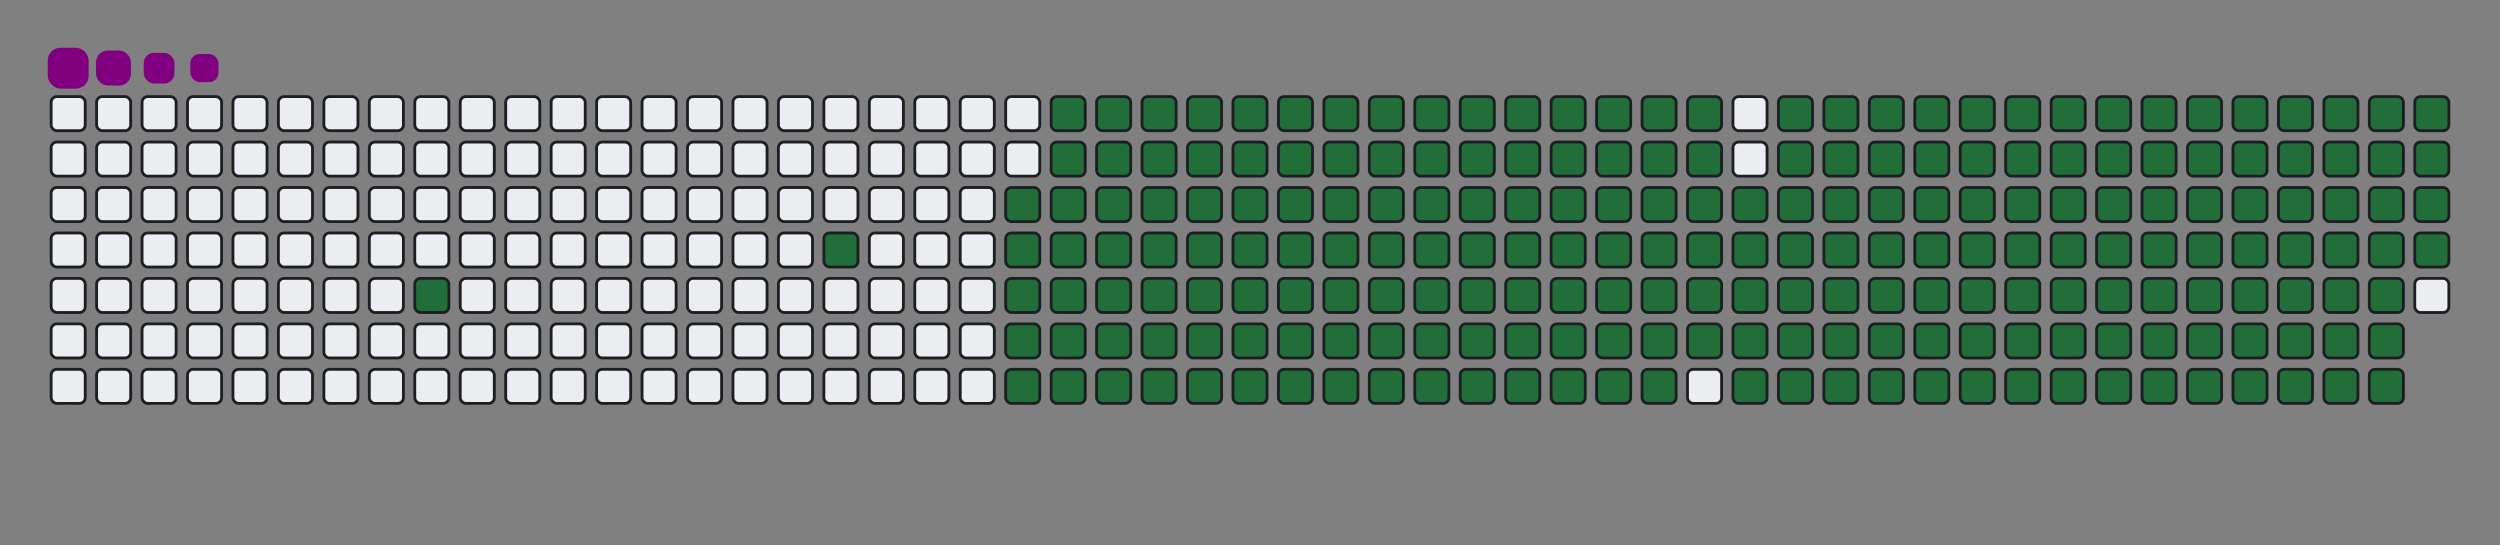 <svg viewBox="-16 -32 880 192" width="880" height="192" xmlns="http://www.w3.org/2000/svg"><rect x="-16" y="-32" width="880" height="192" fill="#808080" stroke="none"/><desc>Generated with https://github.com/Platane/snk</desc><style>@keyframes c0{4.28%{fill:#216e39}4.3%,to{fill:#ebedf0}}@keyframes c1{7.58%{fill:#216e39}7.6%,to{fill:#ebedf0}}@keyframes c2{49.49%{fill:#216e39}49.51%,to{fill:#ebedf0}}@keyframes c3{8.9%{fill:#216e39}8.92%,to{fill:#ebedf0}}@keyframes c4{50.16%{fill:#216e39}50.18%,to{fill:#ebedf0}}@keyframes c5{70.29%{fill:#216e39}70.31%,to{fill:#ebedf0}}@keyframes c6{70.62%{fill:#216e39}70.64%,to{fill:#ebedf0}}@keyframes c7{39.92%{fill:#216e39}39.94%,to{fill:#ebedf0}}@keyframes c8{40.25%{fill:#216e39}40.27%,to{fill:#ebedf0}}@keyframes c9{49.16%{fill:#216e39}49.18%,to{fill:#ebedf0}}@keyframes ca{9.23%{fill:#216e39}9.25%,to{fill:#ebedf0}}@keyframes cb{50.49%{fill:#216e39}50.51%,to{fill:#ebedf0}}@keyframes cc{69.96%{fill:#216e39}69.98%,to{fill:#ebedf0}}@keyframes cd{70.95%{fill:#216e39}70.97%,to{fill:#ebedf0}}@keyframes ce{39.59%{fill:#216e39}39.61%,to{fill:#ebedf0}}@keyframes cf{40.58%{fill:#216e39}40.6%,to{fill:#ebedf0}}@keyframes cg{48.83%{fill:#216e39}48.85%,to{fill:#ebedf0}}@keyframes ch{9.56%{fill:#216e39}9.58%,to{fill:#ebedf0}}@keyframes ci{50.82%{fill:#216e39}50.84%,to{fill:#ebedf0}}@keyframes cj{69.63%{fill:#216e39}69.65%,to{fill:#ebedf0}}@keyframes ck{71.28%{fill:#216e39}71.3%,to{fill:#ebedf0}}@keyframes cl{39.26%{fill:#216e39}39.28%,to{fill:#ebedf0}}@keyframes cm{40.91%{fill:#216e39}40.93%,to{fill:#ebedf0}}@keyframes cn{48.5%{fill:#216e39}48.52%,to{fill:#ebedf0}}@keyframes co{9.89%{fill:#216e39}9.91%,to{fill:#ebedf0}}@keyframes cp{51.15%{fill:#216e39}51.17%,to{fill:#ebedf0}}@keyframes cq{69.3%{fill:#216e39}69.32%,to{fill:#ebedf0}}@keyframes cr{71.61%{fill:#216e39}71.63%,to{fill:#ebedf0}}@keyframes cs{38.93%{fill:#216e39}38.95%,to{fill:#ebedf0}}@keyframes ct{41.24%{fill:#216e39}41.26%,to{fill:#ebedf0}}@keyframes cu{48.17%{fill:#216e39}48.19%,to{fill:#ebedf0}}@keyframes cv{10.22%{fill:#216e39}10.24%,to{fill:#ebedf0}}@keyframes cw{51.48%{fill:#216e39}51.5%,to{fill:#ebedf0}}@keyframes cx{68.97%{fill:#216e39}68.99%,to{fill:#ebedf0}}@keyframes cy{71.94%{fill:#216e39}71.96%,to{fill:#ebedf0}}@keyframes cz{38.6%{fill:#216e39}38.62%,to{fill:#ebedf0}}@keyframes c10{41.57%{fill:#216e39}41.59%,to{fill:#ebedf0}}@keyframes c11{47.84%{fill:#216e39}47.86%,to{fill:#ebedf0}}@keyframes c12{10.55%{fill:#216e39}10.57%,to{fill:#ebedf0}}@keyframes c13{51.81%{fill:#216e39}51.83%,to{fill:#ebedf0}}@keyframes c14{68.64%{fill:#216e39}68.66%,to{fill:#ebedf0}}@keyframes c15{72.27%{fill:#216e39}72.29%,to{fill:#ebedf0}}@keyframes c16{38.27%{fill:#216e39}38.29%,to{fill:#ebedf0}}@keyframes c17{41.9%{fill:#216e39}41.92%,to{fill:#ebedf0}}@keyframes c18{47.51%{fill:#216e39}47.53%,to{fill:#ebedf0}}@keyframes c19{10.88%{fill:#216e39}10.9%,to{fill:#ebedf0}}@keyframes c1a{52.14%{fill:#216e39}52.16%,to{fill:#ebedf0}}@keyframes c1b{68.31%{fill:#216e39}68.33%,to{fill:#ebedf0}}@keyframes c1c{72.6%{fill:#216e39}72.62%,to{fill:#ebedf0}}@keyframes c1d{37.94%{fill:#216e39}37.96%,to{fill:#ebedf0}}@keyframes c1e{42.23%{fill:#216e39}42.25%,to{fill:#ebedf0}}@keyframes c1f{47.18%{fill:#216e39}47.2%,to{fill:#ebedf0}}@keyframes c1g{11.21%{fill:#216e39}11.23%,to{fill:#ebedf0}}@keyframes c1h{52.47%{fill:#216e39}52.49%,to{fill:#ebedf0}}@keyframes c1i{67.98%{fill:#216e39}68%,to{fill:#ebedf0}}@keyframes c1j{72.93%{fill:#216e39}72.95%,to{fill:#ebedf0}}@keyframes c1k{37.61%{fill:#216e39}37.63%,to{fill:#ebedf0}}@keyframes c1l{42.56%{fill:#216e39}42.58%,to{fill:#ebedf0}}@keyframes c1m{46.85%{fill:#216e39}46.87%,to{fill:#ebedf0}}@keyframes c1n{11.54%{fill:#216e39}11.56%,to{fill:#ebedf0}}@keyframes c1o{52.8%{fill:#216e39}52.82%,to{fill:#ebedf0}}@keyframes c1p{67.65%{fill:#216e39}67.67%,to{fill:#ebedf0}}@keyframes c1q{73.26%{fill:#216e39}73.28%,to{fill:#ebedf0}}@keyframes c1r{37.28%{fill:#216e39}37.3%,to{fill:#ebedf0}}@keyframes c1s{42.89%{fill:#216e39}42.91%,to{fill:#ebedf0}}@keyframes c1t{46.52%{fill:#216e39}46.54%,to{fill:#ebedf0}}@keyframes c1u{11.87%{fill:#216e39}11.89%,to{fill:#ebedf0}}@keyframes c1v{53.13%{fill:#216e39}53.15%,to{fill:#ebedf0}}@keyframes c1w{67.32%{fill:#216e39}67.34%,to{fill:#ebedf0}}@keyframes c1x{73.59%{fill:#216e39}73.61%,to{fill:#ebedf0}}@keyframes c1y{36.95%{fill:#216e39}36.97%,to{fill:#ebedf0}}@keyframes c1z{43.22%{fill:#216e39}43.24%,to{fill:#ebedf0}}@keyframes c20{46.19%{fill:#216e39}46.21%,to{fill:#ebedf0}}@keyframes c21{12.2%{fill:#216e39}12.22%,to{fill:#ebedf0}}@keyframes c22{53.46%{fill:#216e39}53.48%,to{fill:#ebedf0}}@keyframes c23{66.99%{fill:#216e39}67.01%,to{fill:#ebedf0}}@keyframes c24{73.92%{fill:#216e39}73.94%,to{fill:#ebedf0}}@keyframes c25{36.62%{fill:#216e39}36.64%,to{fill:#ebedf0}}@keyframes c26{43.55%{fill:#216e39}43.57%,to{fill:#ebedf0}}@keyframes c27{45.86%{fill:#216e39}45.88%,to{fill:#ebedf0}}@keyframes c28{12.53%{fill:#216e39}12.55%,to{fill:#ebedf0}}@keyframes c29{53.79%{fill:#216e39}53.81%,to{fill:#ebedf0}}@keyframes c2a{66.66%{fill:#216e39}66.68%,to{fill:#ebedf0}}@keyframes c2b{74.25%{fill:#216e39}74.27%,to{fill:#ebedf0}}@keyframes c2c{36.29%{fill:#216e39}36.31%,to{fill:#ebedf0}}@keyframes c2d{43.88%{fill:#216e39}43.9%,to{fill:#ebedf0}}@keyframes c2e{45.53%{fill:#216e39}45.55%,to{fill:#ebedf0}}@keyframes c2f{12.86%{fill:#216e39}12.88%,to{fill:#ebedf0}}@keyframes c2g{54.12%{fill:#216e39}54.14%,to{fill:#ebedf0}}@keyframes c2h{66.33%{fill:#216e39}66.35%,to{fill:#ebedf0}}@keyframes c2i{74.58%{fill:#216e39}74.6%,to{fill:#ebedf0}}@keyframes c2j{35.96%{fill:#216e39}35.98%,to{fill:#ebedf0}}@keyframes c2k{44.21%{fill:#216e39}44.23%,to{fill:#ebedf0}}@keyframes c2l{45.2%{fill:#216e39}45.22%,to{fill:#ebedf0}}@keyframes c2m{13.19%{fill:#216e39}13.21%,to{fill:#ebedf0}}@keyframes c2n{54.45%{fill:#216e39}54.47%,to{fill:#ebedf0}}@keyframes c2o{66%{fill:#216e39}66.02%,to{fill:#ebedf0}}@keyframes c2p{74.91%{fill:#216e39}74.93%,to{fill:#ebedf0}}@keyframes c2q{35.63%{fill:#216e39}35.65%,to{fill:#ebedf0}}@keyframes c2r{44.54%{fill:#216e39}44.56%,to{fill:#ebedf0}}@keyframes c2s{44.87%{fill:#216e39}44.89%,to{fill:#ebedf0}}@keyframes c2t{13.52%{fill:#216e39}13.54%,to{fill:#ebedf0}}@keyframes c2u{54.78%{fill:#216e39}54.8%,to{fill:#ebedf0}}@keyframes c2v{65.67%{fill:#216e39}65.69%,to{fill:#ebedf0}}@keyframes c2w{75.24%{fill:#216e39}75.26%,to{fill:#ebedf0}}@keyframes c2x{35.3%{fill:#216e39}35.32%,to{fill:#ebedf0}}@keyframes c2y{34.97%{fill:#216e39}34.99%,to{fill:#ebedf0}}@keyframes c2z{34.64%{fill:#216e39}34.66%,to{fill:#ebedf0}}@keyframes c30{13.85%{fill:#216e39}13.87%,to{fill:#ebedf0}}@keyframes c31{55.11%{fill:#216e39}55.13%,to{fill:#ebedf0}}@keyframes c32{65.34%{fill:#216e39}65.36%,to{fill:#ebedf0}}@keyframes c33{34.31%{fill:#216e39}34.33%,to{fill:#ebedf0}}@keyframes c34{14.18%{fill:#216e39}14.2%,to{fill:#ebedf0}}@keyframes c35{55.44%{fill:#216e39}55.46%,to{fill:#ebedf0}}@keyframes c36{65.01%{fill:#216e39}65.03%,to{fill:#ebedf0}}@keyframes c37{75.9%{fill:#216e39}75.92%,to{fill:#ebedf0}}@keyframes c38{24.74%{fill:#216e39}24.76%,to{fill:#ebedf0}}@keyframes c39{25.07%{fill:#216e39}25.09%,to{fill:#ebedf0}}@keyframes c3a{33.98%{fill:#216e39}34%,to{fill:#ebedf0}}@keyframes c3b{14.51%{fill:#216e39}14.53%,to{fill:#ebedf0}}@keyframes c3c{55.77%{fill:#216e39}55.79%,to{fill:#ebedf0}}@keyframes c3d{64.68%{fill:#216e39}64.7%,to{fill:#ebedf0}}@keyframes c3e{76.23%{fill:#216e39}76.25%,to{fill:#ebedf0}}@keyframes c3f{24.41%{fill:#216e39}24.43%,to{fill:#ebedf0}}@keyframes c3g{25.4%{fill:#216e39}25.42%,to{fill:#ebedf0}}@keyframes c3h{33.65%{fill:#216e39}33.67%,to{fill:#ebedf0}}@keyframes c3i{14.84%{fill:#216e39}14.86%,to{fill:#ebedf0}}@keyframes c3j{56.1%{fill:#216e39}56.12%,to{fill:#ebedf0}}@keyframes c3k{64.35%{fill:#216e39}64.37%,to{fill:#ebedf0}}@keyframes c3l{76.56%{fill:#216e39}76.58%,to{fill:#ebedf0}}@keyframes c3m{24.08%{fill:#216e39}24.1%,to{fill:#ebedf0}}@keyframes c3n{25.73%{fill:#216e39}25.75%,to{fill:#ebedf0}}@keyframes c3o{33.32%{fill:#216e39}33.34%,to{fill:#ebedf0}}@keyframes c3p{15.17%{fill:#216e39}15.19%,to{fill:#ebedf0}}@keyframes c3q{56.43%{fill:#216e39}56.45%,to{fill:#ebedf0}}@keyframes c3r{64.02%{fill:#216e39}64.04%,to{fill:#ebedf0}}@keyframes c3s{76.89%{fill:#216e39}76.91%,to{fill:#ebedf0}}@keyframes c3t{23.75%{fill:#216e39}23.77%,to{fill:#ebedf0}}@keyframes c3u{26.06%{fill:#216e39}26.08%,to{fill:#ebedf0}}@keyframes c3v{32.99%{fill:#216e39}33.01%,to{fill:#ebedf0}}@keyframes c3w{15.5%{fill:#216e39}15.52%,to{fill:#ebedf0}}@keyframes c3x{56.76%{fill:#216e39}56.78%,to{fill:#ebedf0}}@keyframes c3y{63.69%{fill:#216e39}63.71%,to{fill:#ebedf0}}@keyframes c3z{77.22%{fill:#216e39}77.24%,to{fill:#ebedf0}}@keyframes c40{23.42%{fill:#216e39}23.44%,to{fill:#ebedf0}}@keyframes c41{26.39%{fill:#216e39}26.41%,to{fill:#ebedf0}}@keyframes c42{32.66%{fill:#216e39}32.68%,to{fill:#ebedf0}}@keyframes c43{15.83%{fill:#216e39}15.85%,to{fill:#ebedf0}}@keyframes c44{57.09%{fill:#216e39}57.11%,to{fill:#ebedf0}}@keyframes c45{63.36%{fill:#216e39}63.38%,to{fill:#ebedf0}}@keyframes c46{77.55%{fill:#216e39}77.57%,to{fill:#ebedf0}}@keyframes c47{23.09%{fill:#216e39}23.11%,to{fill:#ebedf0}}@keyframes c48{26.72%{fill:#216e39}26.74%,to{fill:#ebedf0}}@keyframes c49{32.33%{fill:#216e39}32.35%,to{fill:#ebedf0}}@keyframes c4a{16.16%{fill:#216e39}16.18%,to{fill:#ebedf0}}@keyframes c4b{57.42%{fill:#216e39}57.44%,to{fill:#ebedf0}}@keyframes c4c{63.03%{fill:#216e39}63.05%,to{fill:#ebedf0}}@keyframes c4d{77.88%{fill:#216e39}77.9%,to{fill:#ebedf0}}@keyframes c4e{22.76%{fill:#216e39}22.78%,to{fill:#ebedf0}}@keyframes c4f{27.05%{fill:#216e39}27.07%,to{fill:#ebedf0}}@keyframes c4g{32%{fill:#216e39}32.02%,to{fill:#ebedf0}}@keyframes c4h{16.49%{fill:#216e39}16.51%,to{fill:#ebedf0}}@keyframes c4i{57.75%{fill:#216e39}57.77%,to{fill:#ebedf0}}@keyframes c4j{62.7%{fill:#216e39}62.72%,to{fill:#ebedf0}}@keyframes c4k{78.21%{fill:#216e39}78.23%,to{fill:#ebedf0}}@keyframes c4l{22.43%{fill:#216e39}22.45%,to{fill:#ebedf0}}@keyframes c4m{27.38%{fill:#216e39}27.4%,to{fill:#ebedf0}}@keyframes c4n{31.67%{fill:#216e39}31.69%,to{fill:#ebedf0}}@keyframes c4o{16.82%{fill:#216e39}16.84%,to{fill:#ebedf0}}@keyframes c4p{58.08%{fill:#216e39}58.1%,to{fill:#ebedf0}}@keyframes c4q{62.37%{fill:#216e39}62.39%,to{fill:#ebedf0}}@keyframes c4r{78.54%{fill:#216e39}78.56%,to{fill:#ebedf0}}@keyframes c4s{22.1%{fill:#216e39}22.12%,to{fill:#ebedf0}}@keyframes c4t{27.71%{fill:#216e39}27.73%,to{fill:#ebedf0}}@keyframes c4u{31.34%{fill:#216e39}31.36%,to{fill:#ebedf0}}@keyframes c4v{17.15%{fill:#216e39}17.17%,to{fill:#ebedf0}}@keyframes c4w{58.41%{fill:#216e39}58.43%,to{fill:#ebedf0}}@keyframes c4x{62.04%{fill:#216e39}62.06%,to{fill:#ebedf0}}@keyframes c4y{78.87%{fill:#216e39}78.89%,to{fill:#ebedf0}}@keyframes c4z{21.77%{fill:#216e39}21.79%,to{fill:#ebedf0}}@keyframes c50{28.04%{fill:#216e39}28.06%,to{fill:#ebedf0}}@keyframes c51{31.01%{fill:#216e39}31.03%,to{fill:#ebedf0}}@keyframes c52{17.48%{fill:#216e39}17.5%,to{fill:#ebedf0}}@keyframes c53{58.74%{fill:#216e39}58.76%,to{fill:#ebedf0}}@keyframes c54{61.71%{fill:#216e39}61.73%,to{fill:#ebedf0}}@keyframes c55{79.2%{fill:#216e39}79.22%,to{fill:#ebedf0}}@keyframes c56{21.44%{fill:#216e39}21.46%,to{fill:#ebedf0}}@keyframes c57{28.37%{fill:#216e39}28.39%,to{fill:#ebedf0}}@keyframes c58{30.68%{fill:#216e39}30.7%,to{fill:#ebedf0}}@keyframes c59{17.81%{fill:#216e39}17.83%,to{fill:#ebedf0}}@keyframes c5a{59.07%{fill:#216e39}59.09%,to{fill:#ebedf0}}@keyframes c5b{61.38%{fill:#216e39}61.4%,to{fill:#ebedf0}}@keyframes c5c{79.53%{fill:#216e39}79.55%,to{fill:#ebedf0}}@keyframes c5d{21.11%{fill:#216e39}21.13%,to{fill:#ebedf0}}@keyframes c5e{28.7%{fill:#216e39}28.72%,to{fill:#ebedf0}}@keyframes c5f{30.35%{fill:#216e39}30.37%,to{fill:#ebedf0}}@keyframes c5g{18.14%{fill:#216e39}18.16%,to{fill:#ebedf0}}@keyframes c5h{59.4%{fill:#216e39}59.42%,to{fill:#ebedf0}}@keyframes c5i{61.05%{fill:#216e39}61.07%,to{fill:#ebedf0}}@keyframes c5j{79.86%{fill:#216e39}79.88%,to{fill:#ebedf0}}@keyframes c5k{20.78%{fill:#216e39}20.8%,to{fill:#ebedf0}}@keyframes c5l{29.03%{fill:#216e39}29.05%,to{fill:#ebedf0}}@keyframes c5m{30.02%{fill:#216e39}30.04%,to{fill:#ebedf0}}@keyframes c5n{18.47%{fill:#216e39}18.49%,to{fill:#ebedf0}}@keyframes c5o{59.73%{fill:#216e39}59.75%,to{fill:#ebedf0}}@keyframes c5p{60.72%{fill:#216e39}60.74%,to{fill:#ebedf0}}@keyframes c5q{80.19%{fill:#216e39}80.21%,to{fill:#ebedf0}}@keyframes c5r{20.45%{fill:#216e39}20.47%,to{fill:#ebedf0}}@keyframes c5s{29.36%{fill:#216e39}29.38%,to{fill:#ebedf0}}@keyframes c5t{29.69%{fill:#216e39}29.71%,to{fill:#ebedf0}}@keyframes c5u{18.8%{fill:#216e39}18.82%,to{fill:#ebedf0}}@keyframes c5v{60.06%{fill:#216e39}60.08%,to{fill:#ebedf0}}@keyframes c5w{60.39%{fill:#216e39}60.41%,to{fill:#ebedf0}}@keyframes c5x{80.52%{fill:#216e39}80.54%,to{fill:#ebedf0}}@keyframes c5y{20.12%{fill:#216e39}20.14%,to{fill:#ebedf0}}@keyframes c5z{19.79%{fill:#216e39}19.81%,to{fill:#ebedf0}}@keyframes c60{19.46%{fill:#216e39}19.48%,to{fill:#ebedf0}}@keyframes c61{19.13%{fill:#216e39}19.15%,to{fill:#ebedf0}}@keyframes u0{4.28%,4.3%,7.58%{transform:scale(0,1)}7.6%,8.9%,8.92%,9.23%{transform:scale(.01,1)}9.25%,9.56%,9.58%,9.89%{transform:scale(.02,1)}10.22%,10.24%,10.55%,9.91%{transform:scale(.03,1)}10.57%,10.88%,10.9%,11.21%{transform:scale(.04,1)}11.23%,11.54%,11.56%,11.87%{transform:scale(.05,1)}11.89%,12.2%,12.22%,12.53%,12.55%,12.86%{transform:scale(.06,1)}12.88%,13.19%,13.21%,13.52%{transform:scale(.07,1)}13.54%,13.85%,13.87%,14.18%{transform:scale(.08,1)}14.2%,14.51%,14.53%,14.84%{transform:scale(.09,1)}14.86%,15.17%,15.19%,15.5%{transform:scale(.1,1)}15.52%,15.83%,15.85%,16.16%,16.18%,16.49%{transform:scale(.11,1)}16.51%,16.82%,16.84%,17.15%{transform:scale(.12,1)}17.17%,17.48%,17.5%,17.81%{transform:scale(.13,1)}17.83%,18.14%,18.16%,18.47%{transform:scale(.14,1)}18.49%,18.8%,18.82%,19.13%{transform:scale(.15,1)}19.15%,19.46%,19.48%,19.79%{transform:scale(.16,1)}19.81%,20.12%,20.14%,20.45%,20.47%,20.78%{transform:scale(.17,1)}20.8%,21.11%,21.13%,21.44%{transform:scale(.18,1)}21.46%,21.77%,21.79%,22.1%{transform:scale(.19,1)}22.12%,22.43%,22.45%,22.76%{transform:scale(.2,1)}22.78%,23.09%,23.11%,23.42%{transform:scale(.21,1)}23.44%,23.75%,23.77%,24.08%,24.1%,24.41%{transform:scale(.22,1)}24.43%,24.74%,24.76%,25.07%{transform:scale(.23,1)}25.09%,25.4%,25.42%,25.73%{transform:scale(.24,1)}25.75%,26.06%,26.08%,26.39%{transform:scale(.25,1)}26.41%,26.72%,26.74%,27.05%{transform:scale(.26,1)}27.07%,27.38%,27.4%,27.71%{transform:scale(.27,1)}27.73%,28.04%,28.06%,28.37%,28.39%,28.7%{transform:scale(.28,1)}28.72%,29.03%,29.05%,29.36%{transform:scale(.29,1)}29.38%,29.69%,29.71%,30.02%{transform:scale(.3,1)}30.04%,30.35%,30.37%,30.68%{transform:scale(.31,1)}30.7%,31.01%,31.03%,31.34%{transform:scale(.32,1)}31.36%,31.67%,31.69%,32%,32.02%,32.33%{transform:scale(.33,1)}32.35%,32.66%,32.68%,32.99%{transform:scale(.34,1)}33.01%,33.32%,33.34%,33.65%{transform:scale(.35,1)}33.67%,33.98%,34%,34.31%{transform:scale(.36,1)}34.33%,34.64%,34.66%,34.97%{transform:scale(.37,1)}34.99%,35.3%,35.32%,35.63%{transform:scale(.38,1)}35.65%,35.96%,35.98%,36.29%,36.31%,36.62%{transform:scale(.39,1)}36.64%,36.95%,36.97%,37.28%{transform:scale(.4,1)}37.3%,37.61%,37.63%,37.94%{transform:scale(.41,1)}37.96%,38.27%,38.29%,38.6%{transform:scale(.42,1)}38.62%,38.93%,38.95%,39.26%{transform:scale(.43,1)}39.28%,39.59%,39.61%,39.92%,39.94%,40.25%{transform:scale(.44,1)}40.27%,40.58%,40.6%,40.91%{transform:scale(.45,1)}40.93%,41.24%,41.26%,41.57%{transform:scale(.46,1)}41.59%,41.9%,41.92%,42.23%{transform:scale(.47,1)}42.25%,42.56%,42.58%,42.89%{transform:scale(.48,1)}42.91%,43.22%,43.24%,43.55%{transform:scale(.49,1)}43.57%,43.88%,43.9%,44.21%,44.23%,44.54%{transform:scale(.5,1)}44.56%,44.87%,44.89%,45.2%{transform:scale(.51,1)}45.22%,45.53%,45.55%,45.86%{transform:scale(.52,1)}45.88%,46.19%,46.21%,46.52%{transform:scale(.53,1)}46.54%,46.85%,46.87%,47.18%{transform:scale(.54,1)}47.2%,47.51%,47.53%,47.84%{transform:scale(.55,1)}47.86%,48.17%,48.19%,48.5%,48.52%,48.83%{transform:scale(.56,1)}48.85%,49.16%,49.18%,49.49%{transform:scale(.57,1)}49.51%,50.16%,50.18%,50.49%{transform:scale(.58,1)}50.51%,50.82%,50.84%,51.15%{transform:scale(.59,1)}51.17%,51.48%,51.5%,51.81%{transform:scale(.6,1)}51.83%,52.14%,52.16%,52.47%,52.49%,52.8%{transform:scale(.61,1)}52.82%,53.13%,53.15%,53.46%{transform:scale(.62,1)}53.48%,53.79%,53.81%,54.12%{transform:scale(.63,1)}54.14%,54.45%,54.47%,54.78%{transform:scale(.64,1)}54.8%,55.11%,55.13%,55.44%{transform:scale(.65,1)}55.46%,55.77%,55.79%,56.1%{transform:scale(.66,1)}56.12%,56.43%,56.45%,56.76%,56.78%,57.09%{transform:scale(.67,1)}57.11%,57.42%,57.44%,57.75%{transform:scale(.68,1)}57.77%,58.08%,58.1%,58.41%{transform:scale(.69,1)}58.43%,58.74%,58.76%,59.07%{transform:scale(.7,1)}59.09%,59.4%,59.42%,59.73%{transform:scale(.71,1)}59.75%,60.06%,60.08%,60.39%,60.41%,60.72%{transform:scale(.72,1)}60.74%,61.05%,61.07%,61.38%{transform:scale(.73,1)}61.4%,61.71%,61.73%,62.04%{transform:scale(.74,1)}62.06%,62.37%,62.39%,62.7%{transform:scale(.75,1)}62.72%,63.03%,63.05%,63.36%{transform:scale(.76,1)}63.38%,63.69%,63.71%,64.02%{transform:scale(.77,1)}64.04%,64.35%,64.37%,64.68%,64.7%,65.01%{transform:scale(.78,1)}65.03%,65.34%,65.36%,65.67%{transform:scale(.79,1)}65.69%,66%,66.02%,66.33%{transform:scale(.8,1)}66.35%,66.66%,66.68%,66.99%{transform:scale(.81,1)}67.01%,67.32%,67.34%,67.65%{transform:scale(.82,1)}67.67%,67.98%,68%,68.31%,68.33%,68.64%{transform:scale(.83,1)}68.66%,68.97%,68.99%,69.3%{transform:scale(.84,1)}69.32%,69.63%,69.65%,69.96%{transform:scale(.85,1)}69.98%,70.29%,70.31%,70.62%{transform:scale(.86,1)}70.64%,70.95%,70.97%,71.28%{transform:scale(.87,1)}71.3%,71.61%,71.63%,71.94%{transform:scale(.88,1)}71.96%,72.27%,72.29%,72.6%,72.62%,72.93%{transform:scale(.89,1)}72.95%,73.26%,73.28%,73.59%{transform:scale(.9,1)}73.61%,73.92%,73.94%,74.25%{transform:scale(.91,1)}74.27%,74.58%,74.6%,74.91%{transform:scale(.92,1)}74.93%,75.24%,75.26%,75.9%{transform:scale(.93,1)}75.92%,76.23%,76.25%,76.56%,76.58%,76.89%{transform:scale(.94,1)}76.91%,77.22%,77.24%,77.55%{transform:scale(.95,1)}77.57%,77.88%,77.9%,78.21%{transform:scale(.96,1)}78.23%,78.54%,78.56%,78.87%{transform:scale(.97,1)}78.89%,79.2%,79.22%,79.53%{transform:scale(.98,1)}79.55%,79.86%,79.88%,80.19%{transform:scale(.99,1)}80.21%,80.52%,80.54%,to{transform:scale(1,1)}}@keyframes s0{0%,99.67%{transform:translate(0,-16px)}.33%{transform:translate(0,0)}2.97%{transform:translate(128px,0)}4.29%{transform:translate(128px,64px)}7.26%{transform:translate(272px,64px)}7.59%{transform:translate(272px,48px)}19.14%{transform:translate(832px,48px)}20.13%{transform:translate(832px,0)}24.75%{transform:translate(608px,0)}25.08%{transform:translate(608px,16px)}29.37%{transform:translate(816px,16px)}29.7%{transform:translate(816px,32px)}34.65%{transform:translate(576px,32px)}35.31%{transform:translate(576px,0)}39.93%{transform:translate(352px,0)}40.26%{transform:translate(352px,16px)}44.55%{transform:translate(560px,16px)}44.88%{transform:translate(560px,32px)}49.5%{transform:translate(336px,32px)}50.17%{transform:translate(336px,64px)}60.07%{transform:translate(816px,64px)}60.4%,80.86%{transform:translate(816px,80px)}70.3%{transform:translate(336px,80px)}70.63%{transform:translate(336px,96px)}80.53%{transform:translate(816px,96px)}94.72%{transform:translate(144px,80px)}95.71%{transform:translate(144px,32px)}96.04%{transform:translate(128px,32px)}96.37%{transform:translate(128px,16px)}98.02%{transform:translate(48px,16px)}98.68%{transform:translate(48px,-16px)}}@keyframes s1{0%,99.67%{transform:translate(16px,-16px)}.33%{transform:translate(0,-16px)}.66%{transform:translate(0,0)}3.3%{transform:translate(128px,0)}4.62%{transform:translate(128px,64px)}7.59%{transform:translate(272px,64px)}7.92%{transform:translate(272px,48px)}19.47%{transform:translate(832px,48px)}20.46%{transform:translate(832px,0)}25.08%{transform:translate(608px,0)}25.41%{transform:translate(608px,16px)}29.7%{transform:translate(816px,16px)}30.03%{transform:translate(816px,32px)}34.98%{transform:translate(576px,32px)}35.64%{transform:translate(576px,0)}40.26%{transform:translate(352px,0)}40.59%{transform:translate(352px,16px)}44.88%{transform:translate(560px,16px)}45.21%{transform:translate(560px,32px)}49.83%{transform:translate(336px,32px)}50.5%{transform:translate(336px,64px)}60.4%{transform:translate(816px,64px)}60.73%,81.19%{transform:translate(816px,80px)}70.63%{transform:translate(336px,80px)}70.96%{transform:translate(336px,96px)}80.86%{transform:translate(816px,96px)}95.05%{transform:translate(144px,80px)}96.04%{transform:translate(144px,32px)}96.37%{transform:translate(128px,32px)}96.7%{transform:translate(128px,16px)}98.35%{transform:translate(48px,16px)}99.01%{transform:translate(48px,-16px)}}@keyframes s2{0%,99.67%{transform:translate(32px,-16px)}.66%{transform:translate(0,-16px)}.99%{transform:translate(0,0)}3.63%{transform:translate(128px,0)}4.95%{transform:translate(128px,64px)}7.92%{transform:translate(272px,64px)}8.25%{transform:translate(272px,48px)}19.8%{transform:translate(832px,48px)}20.79%{transform:translate(832px,0)}25.41%{transform:translate(608px,0)}25.74%{transform:translate(608px,16px)}30.03%{transform:translate(816px,16px)}30.36%{transform:translate(816px,32px)}35.31%{transform:translate(576px,32px)}35.97%{transform:translate(576px,0)}40.59%{transform:translate(352px,0)}40.92%{transform:translate(352px,16px)}45.21%{transform:translate(560px,16px)}45.54%{transform:translate(560px,32px)}50.17%{transform:translate(336px,32px)}50.83%{transform:translate(336px,64px)}60.73%{transform:translate(816px,64px)}61.06%,81.52%{transform:translate(816px,80px)}70.96%{transform:translate(336px,80px)}71.29%{transform:translate(336px,96px)}81.19%{transform:translate(816px,96px)}95.38%{transform:translate(144px,80px)}96.37%{transform:translate(144px,32px)}96.7%{transform:translate(128px,32px)}97.03%{transform:translate(128px,16px)}98.68%{transform:translate(48px,16px)}99.34%{transform:translate(48px,-16px)}}@keyframes s3{0%,99.67%{transform:translate(48px,-16px)}.99%{transform:translate(0,-16px)}1.32%{transform:translate(0,0)}3.96%{transform:translate(128px,0)}5.28%{transform:translate(128px,64px)}8.25%{transform:translate(272px,64px)}8.58%{transform:translate(272px,48px)}20.13%{transform:translate(832px,48px)}21.12%{transform:translate(832px,0)}25.74%{transform:translate(608px,0)}26.07%{transform:translate(608px,16px)}30.36%{transform:translate(816px,16px)}30.69%{transform:translate(816px,32px)}35.64%{transform:translate(576px,32px)}36.3%{transform:translate(576px,0)}40.92%{transform:translate(352px,0)}41.25%{transform:translate(352px,16px)}45.54%{transform:translate(560px,16px)}45.87%{transform:translate(560px,32px)}50.5%{transform:translate(336px,32px)}51.16%{transform:translate(336px,64px)}61.06%{transform:translate(816px,64px)}61.39%,81.85%{transform:translate(816px,80px)}71.29%{transform:translate(336px,80px)}71.62%{transform:translate(336px,96px)}81.52%{transform:translate(816px,96px)}95.71%{transform:translate(144px,80px)}96.7%{transform:translate(144px,32px)}97.03%{transform:translate(128px,32px)}97.36%{transform:translate(128px,16px)}99.01%{transform:translate(48px,16px)}}:root{--cb:#1b1f230a;--cs:purple;--ce:#ebedf0;--c0:#ebedf0;--c1:#9be9a8;--c2:#40c463;--c3:#30a14e;--c4:#216e39}@media (prefers-color-scheme:dark){:root{--cb:#1b1f230a;--cs:purple;--ce:#161b22;--c1:#01311f;--c2:#034525;--c3:#0f6d31;--c4:#00c647}}.c{shape-rendering:geometricPrecision;fill:#ebedf0;stroke-width:1px;stroke:#1b1f230a;animation:none 30300ms linear infinite}.c.c0,.c.c1{fill:#216e39;animation-name:c0}.c.c1{animation-name:c1}.c.c2,.c.c3,.c.c4{fill:#216e39;animation-name:c2}.c.c3,.c.c4{animation-name:c3}.c.c4{animation-name:c4}.c.c5,.c.c6,.c.c7{fill:#216e39;animation-name:c5}.c.c6,.c.c7{animation-name:c6}.c.c7{animation-name:c7}.c.c8,.c.c9,.c.ca{fill:#216e39;animation-name:c8}.c.c9,.c.ca{animation-name:c9}.c.ca{animation-name:ca}.c.cb,.c.cc,.c.cd{fill:#216e39;animation-name:cb}.c.cc,.c.cd{animation-name:cc}.c.cd{animation-name:cd}.c.ce,.c.cf,.c.cg{fill:#216e39;animation-name:ce}.c.cf,.c.cg{animation-name:cf}.c.cg{animation-name:cg}.c.ch,.c.ci,.c.cj{fill:#216e39;animation-name:ch}.c.ci,.c.cj{animation-name:ci}.c.cj{animation-name:cj}.c.ck,.c.cl,.c.cm{fill:#216e39;animation-name:ck}.c.cl,.c.cm{animation-name:cl}.c.cm{animation-name:cm}.c.cn,.c.co,.c.cp{fill:#216e39;animation-name:cn}.c.co,.c.cp{animation-name:co}.c.cp{animation-name:cp}.c.cq,.c.cr,.c.cs{fill:#216e39;animation-name:cq}.c.cr,.c.cs{animation-name:cr}.c.cs{animation-name:cs}.c.ct,.c.cu,.c.cv{fill:#216e39;animation-name:ct}.c.cu,.c.cv{animation-name:cu}.c.cv{animation-name:cv}.c.cw,.c.cx,.c.cy{fill:#216e39;animation-name:cw}.c.cx,.c.cy{animation-name:cx}.c.cy{animation-name:cy}.c.c10,.c.c11,.c.cz{fill:#216e39;animation-name:cz}.c.c10,.c.c11{animation-name:c10}.c.c11{animation-name:c11}.c.c12,.c.c13,.c.c14{fill:#216e39;animation-name:c12}.c.c13,.c.c14{animation-name:c13}.c.c14{animation-name:c14}.c.c15,.c.c16,.c.c17{fill:#216e39;animation-name:c15}.c.c16,.c.c17{animation-name:c16}.c.c17{animation-name:c17}.c.c18,.c.c19,.c.c1a{fill:#216e39;animation-name:c18}.c.c19,.c.c1a{animation-name:c19}.c.c1a{animation-name:c1a}.c.c1b,.c.c1c,.c.c1d{fill:#216e39;animation-name:c1b}.c.c1c,.c.c1d{animation-name:c1c}.c.c1d{animation-name:c1d}.c.c1e,.c.c1f,.c.c1g{fill:#216e39;animation-name:c1e}.c.c1f,.c.c1g{animation-name:c1f}.c.c1g{animation-name:c1g}.c.c1h,.c.c1i,.c.c1j{fill:#216e39;animation-name:c1h}.c.c1i,.c.c1j{animation-name:c1i}.c.c1j{animation-name:c1j}.c.c1k,.c.c1l,.c.c1m{fill:#216e39;animation-name:c1k}.c.c1l,.c.c1m{animation-name:c1l}.c.c1m{animation-name:c1m}.c.c1n,.c.c1o,.c.c1p{fill:#216e39;animation-name:c1n}.c.c1o,.c.c1p{animation-name:c1o}.c.c1p{animation-name:c1p}.c.c1q,.c.c1r,.c.c1s{fill:#216e39;animation-name:c1q}.c.c1r,.c.c1s{animation-name:c1r}.c.c1s{animation-name:c1s}.c.c1t,.c.c1u,.c.c1v{fill:#216e39;animation-name:c1t}.c.c1u,.c.c1v{animation-name:c1u}.c.c1v{animation-name:c1v}.c.c1w,.c.c1x,.c.c1y{fill:#216e39;animation-name:c1w}.c.c1x,.c.c1y{animation-name:c1x}.c.c1y{animation-name:c1y}.c.c1z,.c.c20,.c.c21{fill:#216e39;animation-name:c1z}.c.c20,.c.c21{animation-name:c20}.c.c21{animation-name:c21}.c.c22,.c.c23,.c.c24{fill:#216e39;animation-name:c22}.c.c23,.c.c24{animation-name:c23}.c.c24{animation-name:c24}.c.c25,.c.c26,.c.c27{fill:#216e39;animation-name:c25}.c.c26,.c.c27{animation-name:c26}.c.c27{animation-name:c27}.c.c28,.c.c29,.c.c2a{fill:#216e39;animation-name:c28}.c.c29,.c.c2a{animation-name:c29}.c.c2a{animation-name:c2a}.c.c2b,.c.c2c,.c.c2d{fill:#216e39;animation-name:c2b}.c.c2c,.c.c2d{animation-name:c2c}.c.c2d{animation-name:c2d}.c.c2e,.c.c2f,.c.c2g{fill:#216e39;animation-name:c2e}.c.c2f,.c.c2g{animation-name:c2f}.c.c2g{animation-name:c2g}.c.c2h,.c.c2i,.c.c2j{fill:#216e39;animation-name:c2h}.c.c2i,.c.c2j{animation-name:c2i}.c.c2j{animation-name:c2j}.c.c2k,.c.c2l,.c.c2m{fill:#216e39;animation-name:c2k}.c.c2l,.c.c2m{animation-name:c2l}.c.c2m{animation-name:c2m}.c.c2n,.c.c2o,.c.c2p{fill:#216e39;animation-name:c2n}.c.c2o,.c.c2p{animation-name:c2o}.c.c2p{animation-name:c2p}.c.c2q,.c.c2r,.c.c2s{fill:#216e39;animation-name:c2q}.c.c2r,.c.c2s{animation-name:c2r}.c.c2s{animation-name:c2s}.c.c2t,.c.c2u,.c.c2v{fill:#216e39;animation-name:c2t}.c.c2u,.c.c2v{animation-name:c2u}.c.c2v{animation-name:c2v}.c.c2w,.c.c2x,.c.c2y{fill:#216e39;animation-name:c2w}.c.c2x,.c.c2y{animation-name:c2x}.c.c2y{animation-name:c2y}.c.c2z,.c.c30,.c.c31{fill:#216e39;animation-name:c2z}.c.c30,.c.c31{animation-name:c30}.c.c31{animation-name:c31}.c.c32,.c.c33,.c.c34{fill:#216e39;animation-name:c32}.c.c33,.c.c34{animation-name:c33}.c.c34{animation-name:c34}.c.c35,.c.c36,.c.c37{fill:#216e39;animation-name:c35}.c.c36,.c.c37{animation-name:c36}.c.c37{animation-name:c37}.c.c38,.c.c39,.c.c3a{fill:#216e39;animation-name:c38}.c.c39,.c.c3a{animation-name:c39}.c.c3a{animation-name:c3a}.c.c3b,.c.c3c,.c.c3d{fill:#216e39;animation-name:c3b}.c.c3c,.c.c3d{animation-name:c3c}.c.c3d{animation-name:c3d}.c.c3e,.c.c3f,.c.c3g{fill:#216e39;animation-name:c3e}.c.c3f,.c.c3g{animation-name:c3f}.c.c3g{animation-name:c3g}.c.c3h,.c.c3i,.c.c3j{fill:#216e39;animation-name:c3h}.c.c3i,.c.c3j{animation-name:c3i}.c.c3j{animation-name:c3j}.c.c3k,.c.c3l,.c.c3m{fill:#216e39;animation-name:c3k}.c.c3l,.c.c3m{animation-name:c3l}.c.c3m{animation-name:c3m}.c.c3n,.c.c3o,.c.c3p{fill:#216e39;animation-name:c3n}.c.c3o,.c.c3p{animation-name:c3o}.c.c3p{animation-name:c3p}.c.c3q,.c.c3r,.c.c3s{fill:#216e39;animation-name:c3q}.c.c3r,.c.c3s{animation-name:c3r}.c.c3s{animation-name:c3s}.c.c3t,.c.c3u,.c.c3v{fill:#216e39;animation-name:c3t}.c.c3u,.c.c3v{animation-name:c3u}.c.c3v{animation-name:c3v}.c.c3w,.c.c3x,.c.c3y{fill:#216e39;animation-name:c3w}.c.c3x,.c.c3y{animation-name:c3x}.c.c3y{animation-name:c3y}.c.c3z,.c.c40,.c.c41{fill:#216e39;animation-name:c3z}.c.c40,.c.c41{animation-name:c40}.c.c41{animation-name:c41}.c.c42,.c.c43,.c.c44{fill:#216e39;animation-name:c42}.c.c43,.c.c44{animation-name:c43}.c.c44{animation-name:c44}.c.c45,.c.c46,.c.c47{fill:#216e39;animation-name:c45}.c.c46,.c.c47{animation-name:c46}.c.c47{animation-name:c47}.c.c48,.c.c49,.c.c4a{fill:#216e39;animation-name:c48}.c.c49,.c.c4a{animation-name:c49}.c.c4a{animation-name:c4a}.c.c4b,.c.c4c,.c.c4d{fill:#216e39;animation-name:c4b}.c.c4c,.c.c4d{animation-name:c4c}.c.c4d{animation-name:c4d}.c.c4e,.c.c4f,.c.c4g{fill:#216e39;animation-name:c4e}.c.c4f,.c.c4g{animation-name:c4f}.c.c4g{animation-name:c4g}.c.c4h,.c.c4i,.c.c4j{fill:#216e39;animation-name:c4h}.c.c4i,.c.c4j{animation-name:c4i}.c.c4j{animation-name:c4j}.c.c4k,.c.c4l,.c.c4m{fill:#216e39;animation-name:c4k}.c.c4l,.c.c4m{animation-name:c4l}.c.c4m{animation-name:c4m}.c.c4n,.c.c4o,.c.c4p{fill:#216e39;animation-name:c4n}.c.c4o,.c.c4p{animation-name:c4o}.c.c4p{animation-name:c4p}.c.c4q,.c.c4r,.c.c4s{fill:#216e39;animation-name:c4q}.c.c4r,.c.c4s{animation-name:c4r}.c.c4s{animation-name:c4s}.c.c4t,.c.c4u,.c.c4v{fill:#216e39;animation-name:c4t}.c.c4u,.c.c4v{animation-name:c4u}.c.c4v{animation-name:c4v}.c.c4w,.c.c4x,.c.c4y{fill:#216e39;animation-name:c4w}.c.c4x,.c.c4y{animation-name:c4x}.c.c4y{animation-name:c4y}.c.c4z,.c.c50,.c.c51{fill:#216e39;animation-name:c4z}.c.c50,.c.c51{animation-name:c50}.c.c51{animation-name:c51}.c.c52,.c.c53,.c.c54{fill:#216e39;animation-name:c52}.c.c53,.c.c54{animation-name:c53}.c.c54{animation-name:c54}.c.c55,.c.c56,.c.c57{fill:#216e39;animation-name:c55}.c.c56,.c.c57{animation-name:c56}.c.c57{animation-name:c57}.c.c58,.c.c59,.c.c5a{fill:#216e39;animation-name:c58}.c.c59,.c.c5a{animation-name:c59}.c.c5a{animation-name:c5a}.c.c5b,.c.c5c,.c.c5d{fill:#216e39;animation-name:c5b}.c.c5c,.c.c5d{animation-name:c5c}.c.c5d{animation-name:c5d}.c.c5e,.c.c5f,.c.c5g{fill:#216e39;animation-name:c5e}.c.c5f,.c.c5g{animation-name:c5f}.c.c5g{animation-name:c5g}.c.c5h,.c.c5i,.c.c5j{fill:#216e39;animation-name:c5h}.c.c5i,.c.c5j{animation-name:c5i}.c.c5j{animation-name:c5j}.c.c5k,.c.c5l,.c.c5m{fill:#216e39;animation-name:c5k}.c.c5l,.c.c5m{animation-name:c5l}.c.c5m{animation-name:c5m}.c.c5n,.c.c5o,.c.c5p{fill:#216e39;animation-name:c5n}.c.c5o,.c.c5p{animation-name:c5o}.c.c5p{animation-name:c5p}.c.c5q,.c.c5r,.c.c5s{fill:#216e39;animation-name:c5q}.c.c5r,.c.c5s{animation-name:c5r}.c.c5s{animation-name:c5s}.c.c5t,.c.c5u,.c.c5v{fill:#216e39;animation-name:c5t}.c.c5u,.c.c5v{animation-name:c5u}.c.c5v{animation-name:c5v}.c.c5w,.c.c5x,.c.c5y{fill:#216e39;animation-name:c5w}.c.c5x,.c.c5y{animation-name:c5x}.c.c5y{animation-name:c5y}.c.c5z,.c.c60,.c.c61{fill:#216e39;animation-name:c5z}.c.c60,.c.c61{animation-name:c60}.c.c61{animation-name:c61}.s,.u{animation:none linear 30300ms infinite}.u,.u.u0{transform-origin:0 0}.u{transform:scale(0,1)}.u.u0{fill:#216e39;animation-name:u0}.s{shape-rendering:geometricPrecision;fill:purple}.s.s0{transform:translate(0,-16px);animation-name:s0}.s.s1{transform:translate(16px,-16px);animation-name:s1}.s.s2{transform:translate(32px,-16px);animation-name:s2}.s.s3{transform:translate(48px,-16px);animation-name:s3}</style><rect class="c" x="2" y="2" rx="2" ry="2" width="12" height="12"/><rect class="c" x="2" y="18" rx="2" ry="2" width="12" height="12"/><rect class="c" x="2" y="34" rx="2" ry="2" width="12" height="12"/><rect class="c" x="2" y="50" rx="2" ry="2" width="12" height="12"/><rect class="c" x="2" y="66" rx="2" ry="2" width="12" height="12"/><rect class="c" x="2" y="82" rx="2" ry="2" width="12" height="12"/><rect class="c" x="2" y="98" rx="2" ry="2" width="12" height="12"/><rect class="c" x="18" y="2" rx="2" ry="2" width="12" height="12"/><rect class="c" x="18" y="18" rx="2" ry="2" width="12" height="12"/><rect class="c" x="18" y="34" rx="2" ry="2" width="12" height="12"/><rect class="c" x="18" y="50" rx="2" ry="2" width="12" height="12"/><rect class="c" x="18" y="66" rx="2" ry="2" width="12" height="12"/><rect class="c" x="18" y="82" rx="2" ry="2" width="12" height="12"/><rect class="c" x="18" y="98" rx="2" ry="2" width="12" height="12"/><rect class="c" x="34" y="2" rx="2" ry="2" width="12" height="12"/><rect class="c" x="34" y="18" rx="2" ry="2" width="12" height="12"/><rect class="c" x="34" y="34" rx="2" ry="2" width="12" height="12"/><rect class="c" x="34" y="50" rx="2" ry="2" width="12" height="12"/><rect class="c" x="34" y="66" rx="2" ry="2" width="12" height="12"/><rect class="c" x="34" y="82" rx="2" ry="2" width="12" height="12"/><rect class="c" x="34" y="98" rx="2" ry="2" width="12" height="12"/><rect class="c" x="50" y="2" rx="2" ry="2" width="12" height="12"/><rect class="c" x="50" y="18" rx="2" ry="2" width="12" height="12"/><rect class="c" x="50" y="34" rx="2" ry="2" width="12" height="12"/><rect class="c" x="50" y="50" rx="2" ry="2" width="12" height="12"/><rect class="c" x="50" y="66" rx="2" ry="2" width="12" height="12"/><rect class="c" x="50" y="82" rx="2" ry="2" width="12" height="12"/><rect class="c" x="50" y="98" rx="2" ry="2" width="12" height="12"/><rect class="c" x="66" y="2" rx="2" ry="2" width="12" height="12"/><rect class="c" x="66" y="18" rx="2" ry="2" width="12" height="12"/><rect class="c" x="66" y="34" rx="2" ry="2" width="12" height="12"/><rect class="c" x="66" y="50" rx="2" ry="2" width="12" height="12"/><rect class="c" x="66" y="66" rx="2" ry="2" width="12" height="12"/><rect class="c" x="66" y="82" rx="2" ry="2" width="12" height="12"/><rect class="c" x="66" y="98" rx="2" ry="2" width="12" height="12"/><rect class="c" x="82" y="2" rx="2" ry="2" width="12" height="12"/><rect class="c" x="82" y="18" rx="2" ry="2" width="12" height="12"/><rect class="c" x="82" y="34" rx="2" ry="2" width="12" height="12"/><rect class="c" x="82" y="50" rx="2" ry="2" width="12" height="12"/><rect class="c" x="82" y="66" rx="2" ry="2" width="12" height="12"/><rect class="c" x="82" y="82" rx="2" ry="2" width="12" height="12"/><rect class="c" x="82" y="98" rx="2" ry="2" width="12" height="12"/><rect class="c" x="98" y="2" rx="2" ry="2" width="12" height="12"/><rect class="c" x="98" y="18" rx="2" ry="2" width="12" height="12"/><rect class="c" x="98" y="34" rx="2" ry="2" width="12" height="12"/><rect class="c" x="98" y="50" rx="2" ry="2" width="12" height="12"/><rect class="c" x="98" y="66" rx="2" ry="2" width="12" height="12"/><rect class="c" x="98" y="82" rx="2" ry="2" width="12" height="12"/><rect class="c" x="98" y="98" rx="2" ry="2" width="12" height="12"/><rect class="c" x="114" y="2" rx="2" ry="2" width="12" height="12"/><rect class="c" x="114" y="18" rx="2" ry="2" width="12" height="12"/><rect class="c" x="114" y="34" rx="2" ry="2" width="12" height="12"/><rect class="c" x="114" y="50" rx="2" ry="2" width="12" height="12"/><rect class="c" x="114" y="66" rx="2" ry="2" width="12" height="12"/><rect class="c" x="114" y="82" rx="2" ry="2" width="12" height="12"/><rect class="c" x="114" y="98" rx="2" ry="2" width="12" height="12"/><rect class="c" x="130" y="2" rx="2" ry="2" width="12" height="12"/><rect class="c" x="130" y="18" rx="2" ry="2" width="12" height="12"/><rect class="c" x="130" y="34" rx="2" ry="2" width="12" height="12"/><rect class="c" x="130" y="50" rx="2" ry="2" width="12" height="12"/><rect class="c c0" x="130" y="66" rx="2" ry="2" width="12" height="12"/><rect class="c" x="130" y="82" rx="2" ry="2" width="12" height="12"/><rect class="c" x="130" y="98" rx="2" ry="2" width="12" height="12"/><rect class="c" x="146" y="2" rx="2" ry="2" width="12" height="12"/><rect class="c" x="146" y="18" rx="2" ry="2" width="12" height="12"/><rect class="c" x="146" y="34" rx="2" ry="2" width="12" height="12"/><rect class="c" x="146" y="50" rx="2" ry="2" width="12" height="12"/><rect class="c" x="146" y="66" rx="2" ry="2" width="12" height="12"/><rect class="c" x="146" y="82" rx="2" ry="2" width="12" height="12"/><rect class="c" x="146" y="98" rx="2" ry="2" width="12" height="12"/><rect class="c" x="162" y="2" rx="2" ry="2" width="12" height="12"/><rect class="c" x="162" y="18" rx="2" ry="2" width="12" height="12"/><rect class="c" x="162" y="34" rx="2" ry="2" width="12" height="12"/><rect class="c" x="162" y="50" rx="2" ry="2" width="12" height="12"/><rect class="c" x="162" y="66" rx="2" ry="2" width="12" height="12"/><rect class="c" x="162" y="82" rx="2" ry="2" width="12" height="12"/><rect class="c" x="162" y="98" rx="2" ry="2" width="12" height="12"/><rect class="c" x="178" y="2" rx="2" ry="2" width="12" height="12"/><rect class="c" x="178" y="18" rx="2" ry="2" width="12" height="12"/><rect class="c" x="178" y="34" rx="2" ry="2" width="12" height="12"/><rect class="c" x="178" y="50" rx="2" ry="2" width="12" height="12"/><rect class="c" x="178" y="66" rx="2" ry="2" width="12" height="12"/><rect class="c" x="178" y="82" rx="2" ry="2" width="12" height="12"/><rect class="c" x="178" y="98" rx="2" ry="2" width="12" height="12"/><rect class="c" x="194" y="2" rx="2" ry="2" width="12" height="12"/><rect class="c" x="194" y="18" rx="2" ry="2" width="12" height="12"/><rect class="c" x="194" y="34" rx="2" ry="2" width="12" height="12"/><rect class="c" x="194" y="50" rx="2" ry="2" width="12" height="12"/><rect class="c" x="194" y="66" rx="2" ry="2" width="12" height="12"/><rect class="c" x="194" y="82" rx="2" ry="2" width="12" height="12"/><rect class="c" x="194" y="98" rx="2" ry="2" width="12" height="12"/><rect class="c" x="210" y="2" rx="2" ry="2" width="12" height="12"/><rect class="c" x="210" y="18" rx="2" ry="2" width="12" height="12"/><rect class="c" x="210" y="34" rx="2" ry="2" width="12" height="12"/><rect class="c" x="210" y="50" rx="2" ry="2" width="12" height="12"/><rect class="c" x="210" y="66" rx="2" ry="2" width="12" height="12"/><rect class="c" x="210" y="82" rx="2" ry="2" width="12" height="12"/><rect class="c" x="210" y="98" rx="2" ry="2" width="12" height="12"/><rect class="c" x="226" y="2" rx="2" ry="2" width="12" height="12"/><rect class="c" x="226" y="18" rx="2" ry="2" width="12" height="12"/><rect class="c" x="226" y="34" rx="2" ry="2" width="12" height="12"/><rect class="c" x="226" y="50" rx="2" ry="2" width="12" height="12"/><rect class="c" x="226" y="66" rx="2" ry="2" width="12" height="12"/><rect class="c" x="226" y="82" rx="2" ry="2" width="12" height="12"/><rect class="c" x="226" y="98" rx="2" ry="2" width="12" height="12"/><rect class="c" x="242" y="2" rx="2" ry="2" width="12" height="12"/><rect class="c" x="242" y="18" rx="2" ry="2" width="12" height="12"/><rect class="c" x="242" y="34" rx="2" ry="2" width="12" height="12"/><rect class="c" x="242" y="50" rx="2" ry="2" width="12" height="12"/><rect class="c" x="242" y="66" rx="2" ry="2" width="12" height="12"/><rect class="c" x="242" y="82" rx="2" ry="2" width="12" height="12"/><rect class="c" x="242" y="98" rx="2" ry="2" width="12" height="12"/><rect class="c" x="258" y="2" rx="2" ry="2" width="12" height="12"/><rect class="c" x="258" y="18" rx="2" ry="2" width="12" height="12"/><rect class="c" x="258" y="34" rx="2" ry="2" width="12" height="12"/><rect class="c" x="258" y="50" rx="2" ry="2" width="12" height="12"/><rect class="c" x="258" y="66" rx="2" ry="2" width="12" height="12"/><rect class="c" x="258" y="82" rx="2" ry="2" width="12" height="12"/><rect class="c" x="258" y="98" rx="2" ry="2" width="12" height="12"/><rect class="c" x="274" y="2" rx="2" ry="2" width="12" height="12"/><rect class="c" x="274" y="18" rx="2" ry="2" width="12" height="12"/><rect class="c" x="274" y="34" rx="2" ry="2" width="12" height="12"/><rect class="c c1" x="274" y="50" rx="2" ry="2" width="12" height="12"/><rect class="c" x="274" y="66" rx="2" ry="2" width="12" height="12"/><rect class="c" x="274" y="82" rx="2" ry="2" width="12" height="12"/><rect class="c" x="274" y="98" rx="2" ry="2" width="12" height="12"/><rect class="c" x="290" y="2" rx="2" ry="2" width="12" height="12"/><rect class="c" x="290" y="18" rx="2" ry="2" width="12" height="12"/><rect class="c" x="290" y="34" rx="2" ry="2" width="12" height="12"/><rect class="c" x="290" y="50" rx="2" ry="2" width="12" height="12"/><rect class="c" x="290" y="66" rx="2" ry="2" width="12" height="12"/><rect class="c" x="290" y="82" rx="2" ry="2" width="12" height="12"/><rect class="c" x="290" y="98" rx="2" ry="2" width="12" height="12"/><rect class="c" x="306" y="2" rx="2" ry="2" width="12" height="12"/><rect class="c" x="306" y="18" rx="2" ry="2" width="12" height="12"/><rect class="c" x="306" y="34" rx="2" ry="2" width="12" height="12"/><rect class="c" x="306" y="50" rx="2" ry="2" width="12" height="12"/><rect class="c" x="306" y="66" rx="2" ry="2" width="12" height="12"/><rect class="c" x="306" y="82" rx="2" ry="2" width="12" height="12"/><rect class="c" x="306" y="98" rx="2" ry="2" width="12" height="12"/><rect class="c" x="322" y="2" rx="2" ry="2" width="12" height="12"/><rect class="c" x="322" y="18" rx="2" ry="2" width="12" height="12"/><rect class="c" x="322" y="34" rx="2" ry="2" width="12" height="12"/><rect class="c" x="322" y="50" rx="2" ry="2" width="12" height="12"/><rect class="c" x="322" y="66" rx="2" ry="2" width="12" height="12"/><rect class="c" x="322" y="82" rx="2" ry="2" width="12" height="12"/><rect class="c" x="322" y="98" rx="2" ry="2" width="12" height="12"/><rect class="c" x="338" y="2" rx="2" ry="2" width="12" height="12"/><rect class="c" x="338" y="18" rx="2" ry="2" width="12" height="12"/><rect class="c c2" x="338" y="34" rx="2" ry="2" width="12" height="12"/><rect class="c c3" x="338" y="50" rx="2" ry="2" width="12" height="12"/><rect class="c c4" x="338" y="66" rx="2" ry="2" width="12" height="12"/><rect class="c c5" x="338" y="82" rx="2" ry="2" width="12" height="12"/><rect class="c c6" x="338" y="98" rx="2" ry="2" width="12" height="12"/><rect class="c c7" x="354" y="2" rx="2" ry="2" width="12" height="12"/><rect class="c c8" x="354" y="18" rx="2" ry="2" width="12" height="12"/><rect class="c c9" x="354" y="34" rx="2" ry="2" width="12" height="12"/><rect class="c ca" x="354" y="50" rx="2" ry="2" width="12" height="12"/><rect class="c cb" x="354" y="66" rx="2" ry="2" width="12" height="12"/><rect class="c cc" x="354" y="82" rx="2" ry="2" width="12" height="12"/><rect class="c cd" x="354" y="98" rx="2" ry="2" width="12" height="12"/><rect class="c ce" x="370" y="2" rx="2" ry="2" width="12" height="12"/><rect class="c cf" x="370" y="18" rx="2" ry="2" width="12" height="12"/><rect class="c cg" x="370" y="34" rx="2" ry="2" width="12" height="12"/><rect class="c ch" x="370" y="50" rx="2" ry="2" width="12" height="12"/><rect class="c ci" x="370" y="66" rx="2" ry="2" width="12" height="12"/><rect class="c cj" x="370" y="82" rx="2" ry="2" width="12" height="12"/><rect class="c ck" x="370" y="98" rx="2" ry="2" width="12" height="12"/><rect class="c cl" x="386" y="2" rx="2" ry="2" width="12" height="12"/><rect class="c cm" x="386" y="18" rx="2" ry="2" width="12" height="12"/><rect class="c cn" x="386" y="34" rx="2" ry="2" width="12" height="12"/><rect class="c co" x="386" y="50" rx="2" ry="2" width="12" height="12"/><rect class="c cp" x="386" y="66" rx="2" ry="2" width="12" height="12"/><rect class="c cq" x="386" y="82" rx="2" ry="2" width="12" height="12"/><rect class="c cr" x="386" y="98" rx="2" ry="2" width="12" height="12"/><rect class="c cs" x="402" y="2" rx="2" ry="2" width="12" height="12"/><rect class="c ct" x="402" y="18" rx="2" ry="2" width="12" height="12"/><rect class="c cu" x="402" y="34" rx="2" ry="2" width="12" height="12"/><rect class="c cv" x="402" y="50" rx="2" ry="2" width="12" height="12"/><rect class="c cw" x="402" y="66" rx="2" ry="2" width="12" height="12"/><rect class="c cx" x="402" y="82" rx="2" ry="2" width="12" height="12"/><rect class="c cy" x="402" y="98" rx="2" ry="2" width="12" height="12"/><rect class="c cz" x="418" y="2" rx="2" ry="2" width="12" height="12"/><rect class="c c10" x="418" y="18" rx="2" ry="2" width="12" height="12"/><rect class="c c11" x="418" y="34" rx="2" ry="2" width="12" height="12"/><rect class="c c12" x="418" y="50" rx="2" ry="2" width="12" height="12"/><rect class="c c13" x="418" y="66" rx="2" ry="2" width="12" height="12"/><rect class="c c14" x="418" y="82" rx="2" ry="2" width="12" height="12"/><rect class="c c15" x="418" y="98" rx="2" ry="2" width="12" height="12"/><rect class="c c16" x="434" y="2" rx="2" ry="2" width="12" height="12"/><rect class="c c17" x="434" y="18" rx="2" ry="2" width="12" height="12"/><rect class="c c18" x="434" y="34" rx="2" ry="2" width="12" height="12"/><rect class="c c19" x="434" y="50" rx="2" ry="2" width="12" height="12"/><rect class="c c1a" x="434" y="66" rx="2" ry="2" width="12" height="12"/><rect class="c c1b" x="434" y="82" rx="2" ry="2" width="12" height="12"/><rect class="c c1c" x="434" y="98" rx="2" ry="2" width="12" height="12"/><rect class="c c1d" x="450" y="2" rx="2" ry="2" width="12" height="12"/><rect class="c c1e" x="450" y="18" rx="2" ry="2" width="12" height="12"/><rect class="c c1f" x="450" y="34" rx="2" ry="2" width="12" height="12"/><rect class="c c1g" x="450" y="50" rx="2" ry="2" width="12" height="12"/><rect class="c c1h" x="450" y="66" rx="2" ry="2" width="12" height="12"/><rect class="c c1i" x="450" y="82" rx="2" ry="2" width="12" height="12"/><rect class="c c1j" x="450" y="98" rx="2" ry="2" width="12" height="12"/><rect class="c c1k" x="466" y="2" rx="2" ry="2" width="12" height="12"/><rect class="c c1l" x="466" y="18" rx="2" ry="2" width="12" height="12"/><rect class="c c1m" x="466" y="34" rx="2" ry="2" width="12" height="12"/><rect class="c c1n" x="466" y="50" rx="2" ry="2" width="12" height="12"/><rect class="c c1o" x="466" y="66" rx="2" ry="2" width="12" height="12"/><rect class="c c1p" x="466" y="82" rx="2" ry="2" width="12" height="12"/><rect class="c c1q" x="466" y="98" rx="2" ry="2" width="12" height="12"/><rect class="c c1r" x="482" y="2" rx="2" ry="2" width="12" height="12"/><rect class="c c1s" x="482" y="18" rx="2" ry="2" width="12" height="12"/><rect class="c c1t" x="482" y="34" rx="2" ry="2" width="12" height="12"/><rect class="c c1u" x="482" y="50" rx="2" ry="2" width="12" height="12"/><rect class="c c1v" x="482" y="66" rx="2" ry="2" width="12" height="12"/><rect class="c c1w" x="482" y="82" rx="2" ry="2" width="12" height="12"/><rect class="c c1x" x="482" y="98" rx="2" ry="2" width="12" height="12"/><rect class="c c1y" x="498" y="2" rx="2" ry="2" width="12" height="12"/><rect class="c c1z" x="498" y="18" rx="2" ry="2" width="12" height="12"/><rect class="c c20" x="498" y="34" rx="2" ry="2" width="12" height="12"/><rect class="c c21" x="498" y="50" rx="2" ry="2" width="12" height="12"/><rect class="c c22" x="498" y="66" rx="2" ry="2" width="12" height="12"/><rect class="c c23" x="498" y="82" rx="2" ry="2" width="12" height="12"/><rect class="c c24" x="498" y="98" rx="2" ry="2" width="12" height="12"/><rect class="c c25" x="514" y="2" rx="2" ry="2" width="12" height="12"/><rect class="c c26" x="514" y="18" rx="2" ry="2" width="12" height="12"/><rect class="c c27" x="514" y="34" rx="2" ry="2" width="12" height="12"/><rect class="c c28" x="514" y="50" rx="2" ry="2" width="12" height="12"/><rect class="c c29" x="514" y="66" rx="2" ry="2" width="12" height="12"/><rect class="c c2a" x="514" y="82" rx="2" ry="2" width="12" height="12"/><rect class="c c2b" x="514" y="98" rx="2" ry="2" width="12" height="12"/><rect class="c c2c" x="530" y="2" rx="2" ry="2" width="12" height="12"/><rect class="c c2d" x="530" y="18" rx="2" ry="2" width="12" height="12"/><rect class="c c2e" x="530" y="34" rx="2" ry="2" width="12" height="12"/><rect class="c c2f" x="530" y="50" rx="2" ry="2" width="12" height="12"/><rect class="c c2g" x="530" y="66" rx="2" ry="2" width="12" height="12"/><rect class="c c2h" x="530" y="82" rx="2" ry="2" width="12" height="12"/><rect class="c c2i" x="530" y="98" rx="2" ry="2" width="12" height="12"/><rect class="c c2j" x="546" y="2" rx="2" ry="2" width="12" height="12"/><rect class="c c2k" x="546" y="18" rx="2" ry="2" width="12" height="12"/><rect class="c c2l" x="546" y="34" rx="2" ry="2" width="12" height="12"/><rect class="c c2m" x="546" y="50" rx="2" ry="2" width="12" height="12"/><rect class="c c2n" x="546" y="66" rx="2" ry="2" width="12" height="12"/><rect class="c c2o" x="546" y="82" rx="2" ry="2" width="12" height="12"/><rect class="c c2p" x="546" y="98" rx="2" ry="2" width="12" height="12"/><rect class="c c2q" x="562" y="2" rx="2" ry="2" width="12" height="12"/><rect class="c c2r" x="562" y="18" rx="2" ry="2" width="12" height="12"/><rect class="c c2s" x="562" y="34" rx="2" ry="2" width="12" height="12"/><rect class="c c2t" x="562" y="50" rx="2" ry="2" width="12" height="12"/><rect class="c c2u" x="562" y="66" rx="2" ry="2" width="12" height="12"/><rect class="c c2v" x="562" y="82" rx="2" ry="2" width="12" height="12"/><rect class="c c2w" x="562" y="98" rx="2" ry="2" width="12" height="12"/><rect class="c c2x" x="578" y="2" rx="2" ry="2" width="12" height="12"/><rect class="c c2y" x="578" y="18" rx="2" ry="2" width="12" height="12"/><rect class="c c2z" x="578" y="34" rx="2" ry="2" width="12" height="12"/><rect class="c c30" x="578" y="50" rx="2" ry="2" width="12" height="12"/><rect class="c c31" x="578" y="66" rx="2" ry="2" width="12" height="12"/><rect class="c c32" x="578" y="82" rx="2" ry="2" width="12" height="12"/><rect class="c" x="578" y="98" rx="2" ry="2" width="12" height="12"/><rect class="c" x="594" y="2" rx="2" ry="2" width="12" height="12"/><rect class="c" x="594" y="18" rx="2" ry="2" width="12" height="12"/><rect class="c c33" x="594" y="34" rx="2" ry="2" width="12" height="12"/><rect class="c c34" x="594" y="50" rx="2" ry="2" width="12" height="12"/><rect class="c c35" x="594" y="66" rx="2" ry="2" width="12" height="12"/><rect class="c c36" x="594" y="82" rx="2" ry="2" width="12" height="12"/><rect class="c c37" x="594" y="98" rx="2" ry="2" width="12" height="12"/><rect class="c c38" x="610" y="2" rx="2" ry="2" width="12" height="12"/><rect class="c c39" x="610" y="18" rx="2" ry="2" width="12" height="12"/><rect class="c c3a" x="610" y="34" rx="2" ry="2" width="12" height="12"/><rect class="c c3b" x="610" y="50" rx="2" ry="2" width="12" height="12"/><rect class="c c3c" x="610" y="66" rx="2" ry="2" width="12" height="12"/><rect class="c c3d" x="610" y="82" rx="2" ry="2" width="12" height="12"/><rect class="c c3e" x="610" y="98" rx="2" ry="2" width="12" height="12"/><rect class="c c3f" x="626" y="2" rx="2" ry="2" width="12" height="12"/><rect class="c c3g" x="626" y="18" rx="2" ry="2" width="12" height="12"/><rect class="c c3h" x="626" y="34" rx="2" ry="2" width="12" height="12"/><rect class="c c3i" x="626" y="50" rx="2" ry="2" width="12" height="12"/><rect class="c c3j" x="626" y="66" rx="2" ry="2" width="12" height="12"/><rect class="c c3k" x="626" y="82" rx="2" ry="2" width="12" height="12"/><rect class="c c3l" x="626" y="98" rx="2" ry="2" width="12" height="12"/><rect class="c c3m" x="642" y="2" rx="2" ry="2" width="12" height="12"/><rect class="c c3n" x="642" y="18" rx="2" ry="2" width="12" height="12"/><rect class="c c3o" x="642" y="34" rx="2" ry="2" width="12" height="12"/><rect class="c c3p" x="642" y="50" rx="2" ry="2" width="12" height="12"/><rect class="c c3q" x="642" y="66" rx="2" ry="2" width="12" height="12"/><rect class="c c3r" x="642" y="82" rx="2" ry="2" width="12" height="12"/><rect class="c c3s" x="642" y="98" rx="2" ry="2" width="12" height="12"/><rect class="c c3t" x="658" y="2" rx="2" ry="2" width="12" height="12"/><rect class="c c3u" x="658" y="18" rx="2" ry="2" width="12" height="12"/><rect class="c c3v" x="658" y="34" rx="2" ry="2" width="12" height="12"/><rect class="c c3w" x="658" y="50" rx="2" ry="2" width="12" height="12"/><rect class="c c3x" x="658" y="66" rx="2" ry="2" width="12" height="12"/><rect class="c c3y" x="658" y="82" rx="2" ry="2" width="12" height="12"/><rect class="c c3z" x="658" y="98" rx="2" ry="2" width="12" height="12"/><rect class="c c40" x="674" y="2" rx="2" ry="2" width="12" height="12"/><rect class="c c41" x="674" y="18" rx="2" ry="2" width="12" height="12"/><rect class="c c42" x="674" y="34" rx="2" ry="2" width="12" height="12"/><rect class="c c43" x="674" y="50" rx="2" ry="2" width="12" height="12"/><rect class="c c44" x="674" y="66" rx="2" ry="2" width="12" height="12"/><rect class="c c45" x="674" y="82" rx="2" ry="2" width="12" height="12"/><rect class="c c46" x="674" y="98" rx="2" ry="2" width="12" height="12"/><rect class="c c47" x="690" y="2" rx="2" ry="2" width="12" height="12"/><rect class="c c48" x="690" y="18" rx="2" ry="2" width="12" height="12"/><rect class="c c49" x="690" y="34" rx="2" ry="2" width="12" height="12"/><rect class="c c4a" x="690" y="50" rx="2" ry="2" width="12" height="12"/><rect class="c c4b" x="690" y="66" rx="2" ry="2" width="12" height="12"/><rect class="c c4c" x="690" y="82" rx="2" ry="2" width="12" height="12"/><rect class="c c4d" x="690" y="98" rx="2" ry="2" width="12" height="12"/><rect class="c c4e" x="706" y="2" rx="2" ry="2" width="12" height="12"/><rect class="c c4f" x="706" y="18" rx="2" ry="2" width="12" height="12"/><rect class="c c4g" x="706" y="34" rx="2" ry="2" width="12" height="12"/><rect class="c c4h" x="706" y="50" rx="2" ry="2" width="12" height="12"/><rect class="c c4i" x="706" y="66" rx="2" ry="2" width="12" height="12"/><rect class="c c4j" x="706" y="82" rx="2" ry="2" width="12" height="12"/><rect class="c c4k" x="706" y="98" rx="2" ry="2" width="12" height="12"/><rect class="c c4l" x="722" y="2" rx="2" ry="2" width="12" height="12"/><rect class="c c4m" x="722" y="18" rx="2" ry="2" width="12" height="12"/><rect class="c c4n" x="722" y="34" rx="2" ry="2" width="12" height="12"/><rect class="c c4o" x="722" y="50" rx="2" ry="2" width="12" height="12"/><rect class="c c4p" x="722" y="66" rx="2" ry="2" width="12" height="12"/><rect class="c c4q" x="722" y="82" rx="2" ry="2" width="12" height="12"/><rect class="c c4r" x="722" y="98" rx="2" ry="2" width="12" height="12"/><rect class="c c4s" x="738" y="2" rx="2" ry="2" width="12" height="12"/><rect class="c c4t" x="738" y="18" rx="2" ry="2" width="12" height="12"/><rect class="c c4u" x="738" y="34" rx="2" ry="2" width="12" height="12"/><rect class="c c4v" x="738" y="50" rx="2" ry="2" width="12" height="12"/><rect class="c c4w" x="738" y="66" rx="2" ry="2" width="12" height="12"/><rect class="c c4x" x="738" y="82" rx="2" ry="2" width="12" height="12"/><rect class="c c4y" x="738" y="98" rx="2" ry="2" width="12" height="12"/><rect class="c c4z" x="754" y="2" rx="2" ry="2" width="12" height="12"/><rect class="c c50" x="754" y="18" rx="2" ry="2" width="12" height="12"/><rect class="c c51" x="754" y="34" rx="2" ry="2" width="12" height="12"/><rect class="c c52" x="754" y="50" rx="2" ry="2" width="12" height="12"/><rect class="c c53" x="754" y="66" rx="2" ry="2" width="12" height="12"/><rect class="c c54" x="754" y="82" rx="2" ry="2" width="12" height="12"/><rect class="c c55" x="754" y="98" rx="2" ry="2" width="12" height="12"/><rect class="c c56" x="770" y="2" rx="2" ry="2" width="12" height="12"/><rect class="c c57" x="770" y="18" rx="2" ry="2" width="12" height="12"/><rect class="c c58" x="770" y="34" rx="2" ry="2" width="12" height="12"/><rect class="c c59" x="770" y="50" rx="2" ry="2" width="12" height="12"/><rect class="c c5a" x="770" y="66" rx="2" ry="2" width="12" height="12"/><rect class="c c5b" x="770" y="82" rx="2" ry="2" width="12" height="12"/><rect class="c c5c" x="770" y="98" rx="2" ry="2" width="12" height="12"/><rect class="c c5d" x="786" y="2" rx="2" ry="2" width="12" height="12"/><rect class="c c5e" x="786" y="18" rx="2" ry="2" width="12" height="12"/><rect class="c c5f" x="786" y="34" rx="2" ry="2" width="12" height="12"/><rect class="c c5g" x="786" y="50" rx="2" ry="2" width="12" height="12"/><rect class="c c5h" x="786" y="66" rx="2" ry="2" width="12" height="12"/><rect class="c c5i" x="786" y="82" rx="2" ry="2" width="12" height="12"/><rect class="c c5j" x="786" y="98" rx="2" ry="2" width="12" height="12"/><rect class="c c5k" x="802" y="2" rx="2" ry="2" width="12" height="12"/><rect class="c c5l" x="802" y="18" rx="2" ry="2" width="12" height="12"/><rect class="c c5m" x="802" y="34" rx="2" ry="2" width="12" height="12"/><rect class="c c5n" x="802" y="50" rx="2" ry="2" width="12" height="12"/><rect class="c c5o" x="802" y="66" rx="2" ry="2" width="12" height="12"/><rect class="c c5p" x="802" y="82" rx="2" ry="2" width="12" height="12"/><rect class="c c5q" x="802" y="98" rx="2" ry="2" width="12" height="12"/><rect class="c c5r" x="818" y="2" rx="2" ry="2" width="12" height="12"/><rect class="c c5s" x="818" y="18" rx="2" ry="2" width="12" height="12"/><rect class="c c5t" x="818" y="34" rx="2" ry="2" width="12" height="12"/><rect class="c c5u" x="818" y="50" rx="2" ry="2" width="12" height="12"/><rect class="c c5v" x="818" y="66" rx="2" ry="2" width="12" height="12"/><rect class="c c5w" x="818" y="82" rx="2" ry="2" width="12" height="12"/><rect class="c c5x" x="818" y="98" rx="2" ry="2" width="12" height="12"/><rect class="c c5y" x="834" y="2" rx="2" ry="2" width="12" height="12"/><rect class="c c5z" x="834" y="18" rx="2" ry="2" width="12" height="12"/><rect class="c c60" x="834" y="34" rx="2" ry="2" width="12" height="12"/><rect class="c c61" x="834" y="50" rx="2" ry="2" width="12" height="12"/><rect class="c" x="834" y="66" rx="2" ry="2" width="12" height="12"/><rect class="u u0" height="12" width="848.6" x="0.0" y="144"/><rect class="s s0" x="0.8" y="0.8" width="14.4" height="14.4" rx="4.5" ry="4.5"/><rect class="s s1" x="1.8" y="1.8" width="12.3" height="12.3" rx="4.1" ry="4.1"/><rect class="s s2" x="2.6" y="2.6" width="10.8" height="10.8" rx="3.6" ry="3.6"/><rect class="s s3" x="3.0" y="3.0" width="9.9" height="9.9" rx="3.3" ry="3.3"/></svg>